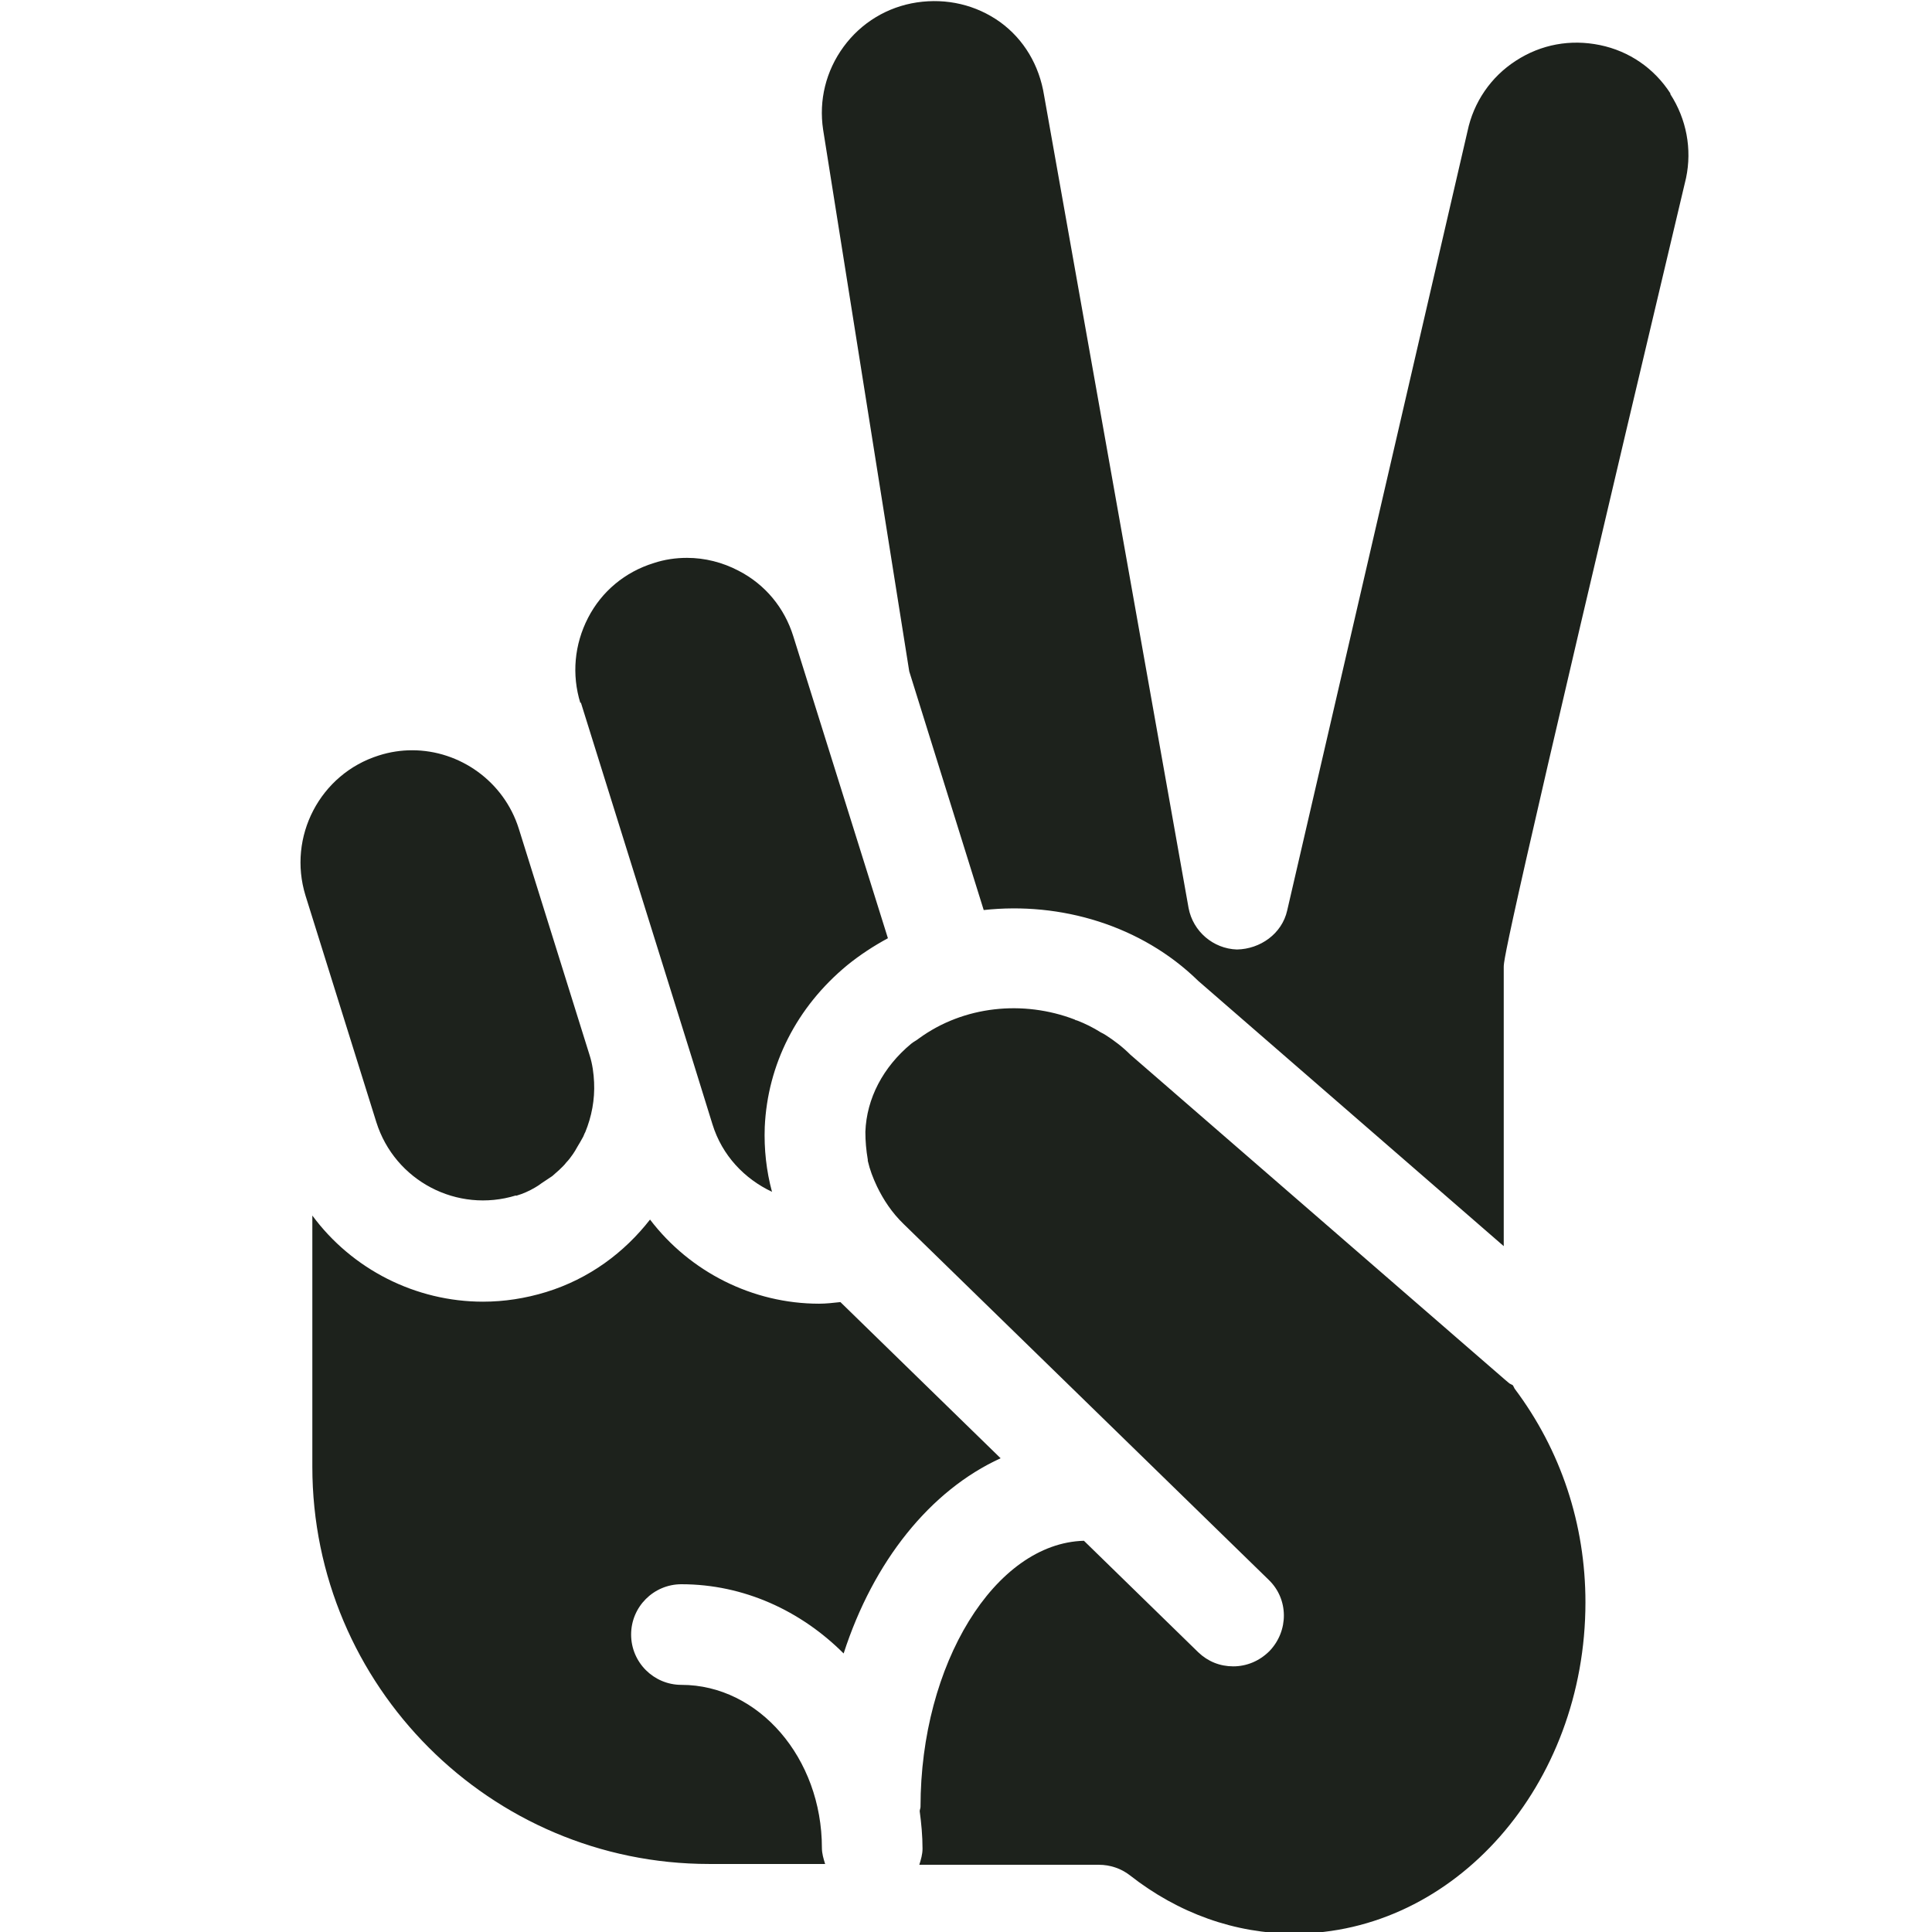 <?xml version="1.0" encoding="UTF-8"?>
<svg id="a" data-name="3219" xmlns="http://www.w3.org/2000/svg" viewBox="0 0 48 48">
  <path d="M14.42,17.47c-.22-.71-.15-1.46.19-2.12.34-.66.92-1.14,1.63-1.36.27-.09.55-.13.83-.13.44,0,.88.11,1.28.32.66.34,1.14.92,1.36,1.63l2.35,7.5c-.35.19-.69.41-1.01.67-1.26,1.04-1.98,2.47-2.05,4.02-.02.55.04,1.09.18,1.61-.68-.32-1.24-.9-1.48-1.68l-.49-1.58h0s-2.78-8.9-2.78-8.9ZM12.82,29.71c.17-.05.33-.12.48-.21.05-.03.1-.06.15-.1.09-.06.18-.12.27-.18.06-.05.11-.1.17-.15.06-.06.13-.12.18-.19.06-.06.11-.13.16-.2.04-.06.08-.12.11-.18.05-.08.1-.17.15-.26.02-.04.03-.08.05-.11.16-.39.24-.81.22-1.24h0c-.01-.22-.04-.45-.11-.67l-1.76-5.63c-.37-1.18-1.47-1.95-2.65-1.95-.27,0-.55.04-.83.13-1.46.46-2.27,2.02-1.82,3.48l1.76,5.63c.46,1.46,2.01,2.27,3.47,1.82ZM41.5,2.32c-.4-.62-1.02-1.05-1.75-1.2-.73-.15-1.46-.02-2.09.39-.62.4-1.05,1.03-1.2,1.75l-4.48,19.36c-.13.58-.67.96-1.25.97-.59-.02-1.09-.45-1.2-1.03l-3.59-20.19c-.12-.75-.5-1.39-1.09-1.82-.6-.43-1.33-.6-2.07-.49-.73.11-1.38.5-1.82,1.1-.44.6-.62,1.33-.51,2.06l2.14,13.46,1.85,5.93c1.91-.21,3.92.38,5.33,1.76l7.59,6.59v-6.93c0-.18,0-.53,4.53-19.61.15-.72.01-1.46-.39-2.08ZM37.58,34.41s-.05-.02-.08-.04l-.13-.11h0l-9.29-8.06c-.19-.19-.4-.35-.62-.49-.03-.02-.07-.04-.11-.06-.19-.12-.39-.22-.6-.3-.02,0-.04-.01-.05-.02-1.28-.49-2.76-.34-3.87.47h0c-.06.05-.13.08-.19.13-.7.58-1.11,1.36-1.14,2.19,0,.23.02.46.06.69,0,0,0,.02,0,.03.05.22.13.43.23.64h0c.16.33.37.65.66.93l9.07,8.84c.5.48.5,1.27.02,1.77-.25.25-.57.38-.9.38s-.63-.12-.87-.35l-2.84-2.77c-2.21.06-4.06,3.06-4.06,6.61,0,.04-.02.07-.02.11.04.3.07.61.07.93,0,.14-.04.27-.08.4h4.46c.28,0,.55.09.77.26,1.21.95,2.62,1.45,4.08,1.45,3.99,0,7.24-3.69,7.24-8.23,0-1.94-.61-3.78-1.76-5.31-.01-.02-.02-.04-.03-.06ZM16.93,39.36c1.55,0,2.97.66,4.03,1.72.74-2.29,2.15-4.05,3.9-4.85l-3.98-3.88c-.18.02-.36.04-.53.04-1.65,0-3.21-.79-4.2-2.09-.64.82-1.51,1.47-2.58,1.8h0c-.52.16-1.05.24-1.57.24-1.67,0-3.25-.8-4.24-2.14v6.24c0,5.44,4.42,9.87,9.86,9.87h2.88c-.04-.13-.08-.26-.08-.4,0-2.23-1.57-4.05-3.49-4.05-.69,0-1.25-.56-1.25-1.25s.56-1.25,1.25-1.25Z" fill="#1d221c"/>
</svg>